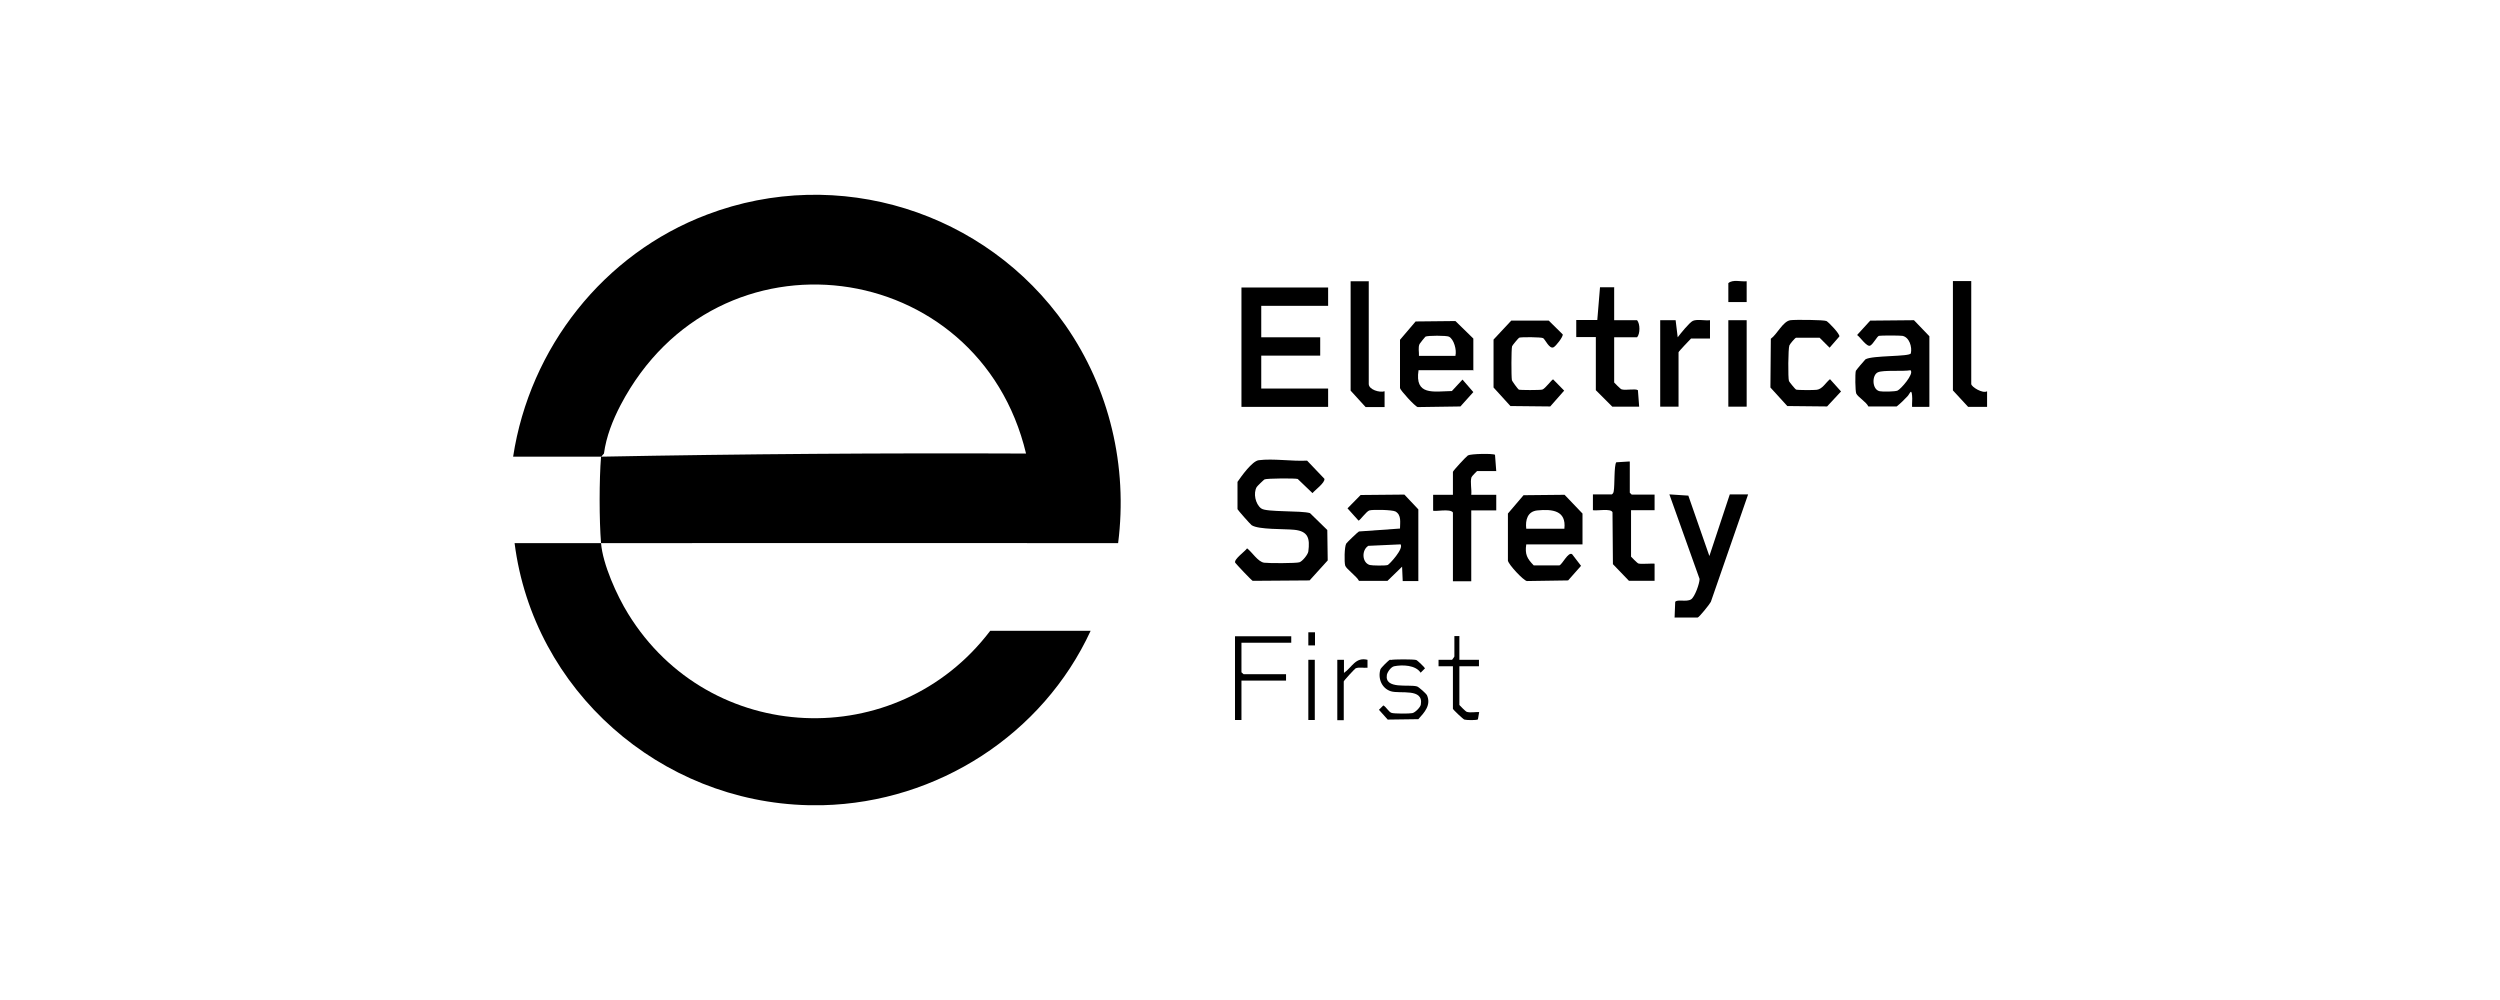 <?xml version="1.0" encoding="UTF-8"?><svg id="Layer_1" xmlns="http://www.w3.org/2000/svg" viewBox="0 0 120 48"><g id="_7Rli4f.tif"><path d="M95.37,19.53h-.9s-.73-.79-.73-.79v-5.25h.88v4.94c0,.14.56.48.76.35v.75Z"/><polygon points="63.75 13.8 63.75 14.68 60.54 14.68 60.54 16.19 63.37 16.19 63.37 17.07 60.54 17.07 60.54 18.65 63.75 18.65 63.75 19.53 59.59 19.53 59.59 13.8 63.75 13.8"/><path d="M60.55,24.41c.23.18,1.92.09,2.33.22l.83.81.02,1.46-.87.96-2.73.02c-.06-.02-.8-.81-.84-.87-.08-.16.47-.54.57-.69.24.18.52.65.82.69.22.03,1.53.03,1.69-.02.14-.04.41-.37.43-.52.08-.62,0-.97-.67-1.04-.49-.05-1.71,0-2.05-.22-.07-.05-.66-.72-.68-.77v-1.31c.18-.26.7-1,1.02-1.04.69-.09,1.6.06,2.32.02l.83.87c.05.18-.46.55-.57.69l-.71-.68c-.14-.04-1.47-.03-1.59.02-.03.01-.37.34-.38.37-.17.3-.06.81.21,1.02Z"/><path d="M75.97,26.13h-2.71c-.07.48.04.68.36,1.01h1.23c.15-.06.42-.66.61-.54l.43.56-.62.7-1.98.03c-.17-.03-.88-.79-.91-.98v-2.26s.75-.88.75-.88l1.97-.02.86.9v1.48ZM75.09,25.38c.1-.88-.58-.95-1.3-.88-.47.05-.58.46-.53.88h1.83Z"/><path d="M92.6,19.53h-.82c-.01-.18.02-.36,0-.54-.03-.39-.13-.05-.22.03-.16.17-.33.34-.52.49h-1.36c-.09-.21-.5-.45-.58-.62-.05-.12-.06-.95-.02-1.09.01-.03.43-.53.46-.55.32-.2,2.13-.12,2.18-.29.07-.3-.07-.78-.41-.84-.13-.02-1.03-.02-1.12,0s-.27.39-.42.47c-.16.08-.48-.41-.63-.51l.63-.69,2.1-.02.74.77v3.37ZM91.71,17.77c-.35.07-1.31-.02-1.57.1-.3.13-.29.84.09.91.14.03.73.02.85-.03.16-.07.8-.8.63-.97Z"/><path d="M68.09,27.89h-.76s-.03-.69-.03-.69l-.7.68h-1.37c-.1-.21-.61-.57-.66-.73s-.04-.92.05-1.06c.03-.05.57-.57.61-.58l1.97-.14c0-.29.08-.65-.22-.82-.15-.08-1.08-.1-1.25-.05-.14.04-.46.49-.52.49l-.53-.59.63-.64,2.1-.02.67.71v3.43ZM67.21,26.13l-1.53.07c-.33.2-.31.81.07.92.11.03.76.04.86,0,.07-.02.8-.8.61-1Z"/><path d="M70.74,17.77h-2.65c-.19,1.23.71,1.02,1.6,1l.51-.55.52.6-.62.69-2.05.03c-.13-.03-.83-.8-.85-.91v-2.32s.75-.88.75-.88l1.91-.02.86.84v1.54ZM69.86,17.07c.07-.26-.07-.79-.31-.91-.11-.06-1.04-.06-1.13,0-.02.01-.27.33-.28.35-.08.17-.02.39-.03.57h1.76Z"/><path d="M80.38,29.65l.03-.76c.1-.14.54.02.76-.12.18-.11.41-.76.41-.98l-1.45-4.06.91.06,1.01,2.9.98-2.96h.88l-1.79,5.16c-.06.12-.57.75-.63.75h-1.1Z"/><path d="M71.81,22.61h-.91s-.25.24-.27.3c-.07.23.02.59-.01.84h1.2v.75h-1.2v3.4h-.88v-3.3c-.12-.2-.88-.03-.95-.09v-.76h.95v-1.1c0-.05.65-.75.72-.79.14-.08,1.2-.1,1.3-.03l.06.79Z"/><path d="M77.48,13.8v1.57h1.1c.15.18.15.65,0,.82h-1.1v2.17s.3.32.36.33c.2.06.65-.05.78.04l.06.79h-1.29l-.79-.79v-2.55h-.94v-.82h1.01l.13-1.57h.69Z"/><path d="M72.89,18.7c.05.03,1.04.03,1.14,0,.14-.04.46-.49.52-.49l.53.54-.67.76-1.91-.02-.81-.89v-2.3s.85-.91.85-.91h1.8s.67.66.67.66c.03.11-.33.57-.44.62-.2.1-.4-.38-.5-.44-.08-.05-1.05-.06-1.15-.02-.03.01-.33.37-.34.41-.04.13-.04,1.45-.01,1.62,0,.05.3.45.33.46Z"/><path d="M87.35,16.21h-1.14c-.06.02-.3.31-.32.37-.06.14-.07,1.57-.02,1.71.01.04.31.4.34.41.1.03.86.03,1,.01.27-.04.42-.34.63-.51l.53.59-.67.72-1.91-.02-.81-.89.02-2.34c.3-.21.58-.84.94-.89.21-.03,1.61-.02,1.73.04.1.05.65.62.62.74l-.47.54-.48-.48Z"/><path d="M78.23,22.17v1.48l.09.09h1.1v.75h-1.13v2.23s.3.32.36.33c.15.04.75-.02.77.01v.82h-1.23l-.77-.8-.02-2.49c-.07-.2-.74-.06-.94-.1v-.76h.91c.06-.04.08-.09.09-.16.05-.26.01-1.23.12-1.38l.64-.04Z"/><path d="M65.7,13.49v4.94c0,.27.52.43.76.35v.76h-.91l-.72-.79v-5.25h.88Z"/><path d="M79.68,15.37h.75s.1.82.1.82c.13-.17.56-.71.73-.79.21-.09.58,0,.82-.03v.88h-.91s-.6.62-.6.66v2.61h-.88v-4.15Z"/><rect x="82.96" y="15.37" width=".88" height="4.15"/><polygon points="61.98 30.54 61.98 30.85 59.59 30.85 59.59 32.27 59.69 32.36 61.73 32.36 61.73 32.67 59.59 32.67 59.59 34.56 59.28 34.56 59.28 30.54 61.98 30.54"/><path d="M66.75,31.68c.12-.04,1.11-.04,1.23,0,.06.02.41.36.42.4l-.21.21c-.24-.37-.87-.39-1.27-.31-.15.03-.32.27-.35.41-.12.72,1.06.44,1.45.56.09.03.43.34.47.41.22.48-.12.84-.41,1.16l-1.47.02-.42-.47.21-.21c.14.07.26.32.4.36.12.04.86.04.99.01.13-.02.39-.28.41-.41.14-.81-1-.5-1.44-.64s-.63-.62-.5-1.05c.02-.07.4-.45.47-.47Z"/><path d="M70.05,30.54v1.13h.94v.31h-.94v1.86s.3.32.36.33c.17.05.4,0,.59.01l-.06.35c-.07.05-.55.04-.65.01-.05-.01-.55-.48-.55-.52v-2.04h-.69s0-.31,0-.31h.65s.11-.14.11-.16v-.98h.25Z"/><path d="M64.19,31.67h.32s0,.63,0,.63c.4-.28.55-.77,1.13-.63v.38c-.18.02-.4-.04-.57.03-.04.02-.57.59-.57.63v1.86h-.31v-2.89Z"/><rect x="62.8" y="31.67" width=".31" height="2.89"/><path d="M83.84,13.49v1.01h-.88v-.91c.22-.19.6-.06.88-.09Z"/><rect x="62.8" y="30.35" width=".32" height=".63"/></g><path d="M28.85,21.92c-1.41,0-2.81,0-4.22,0,.8-5.23,4.34-9.74,9.31-11.62,6.29-2.39,13.38-.15,17.2,5.31,2.12,3.04,3,6.78,2.53,10.46-8.27,0-16.55-.01-24.82,0-.09-1.11-.09-3.04,0-4.15,6.8-.13,13.6-.18,20.4-.15-2.26-9.47-14.82-11.17-19.46-2.33-.38.73-.69,1.51-.8,2.33l-.14.16Z"/><path d="M28.85,26.07c.08,1.01.76,2.52,1.3,3.39,3.9,6.35,12.9,6.72,17.38.82h4.82c-2.3,4.98-7.35,8.23-12.85,8.37-.23,0-.46,0-.69,0-7.13-.16-13.21-5.51-14.11-12.58,1.38,0,2.77,0,4.16,0Z"/></svg>